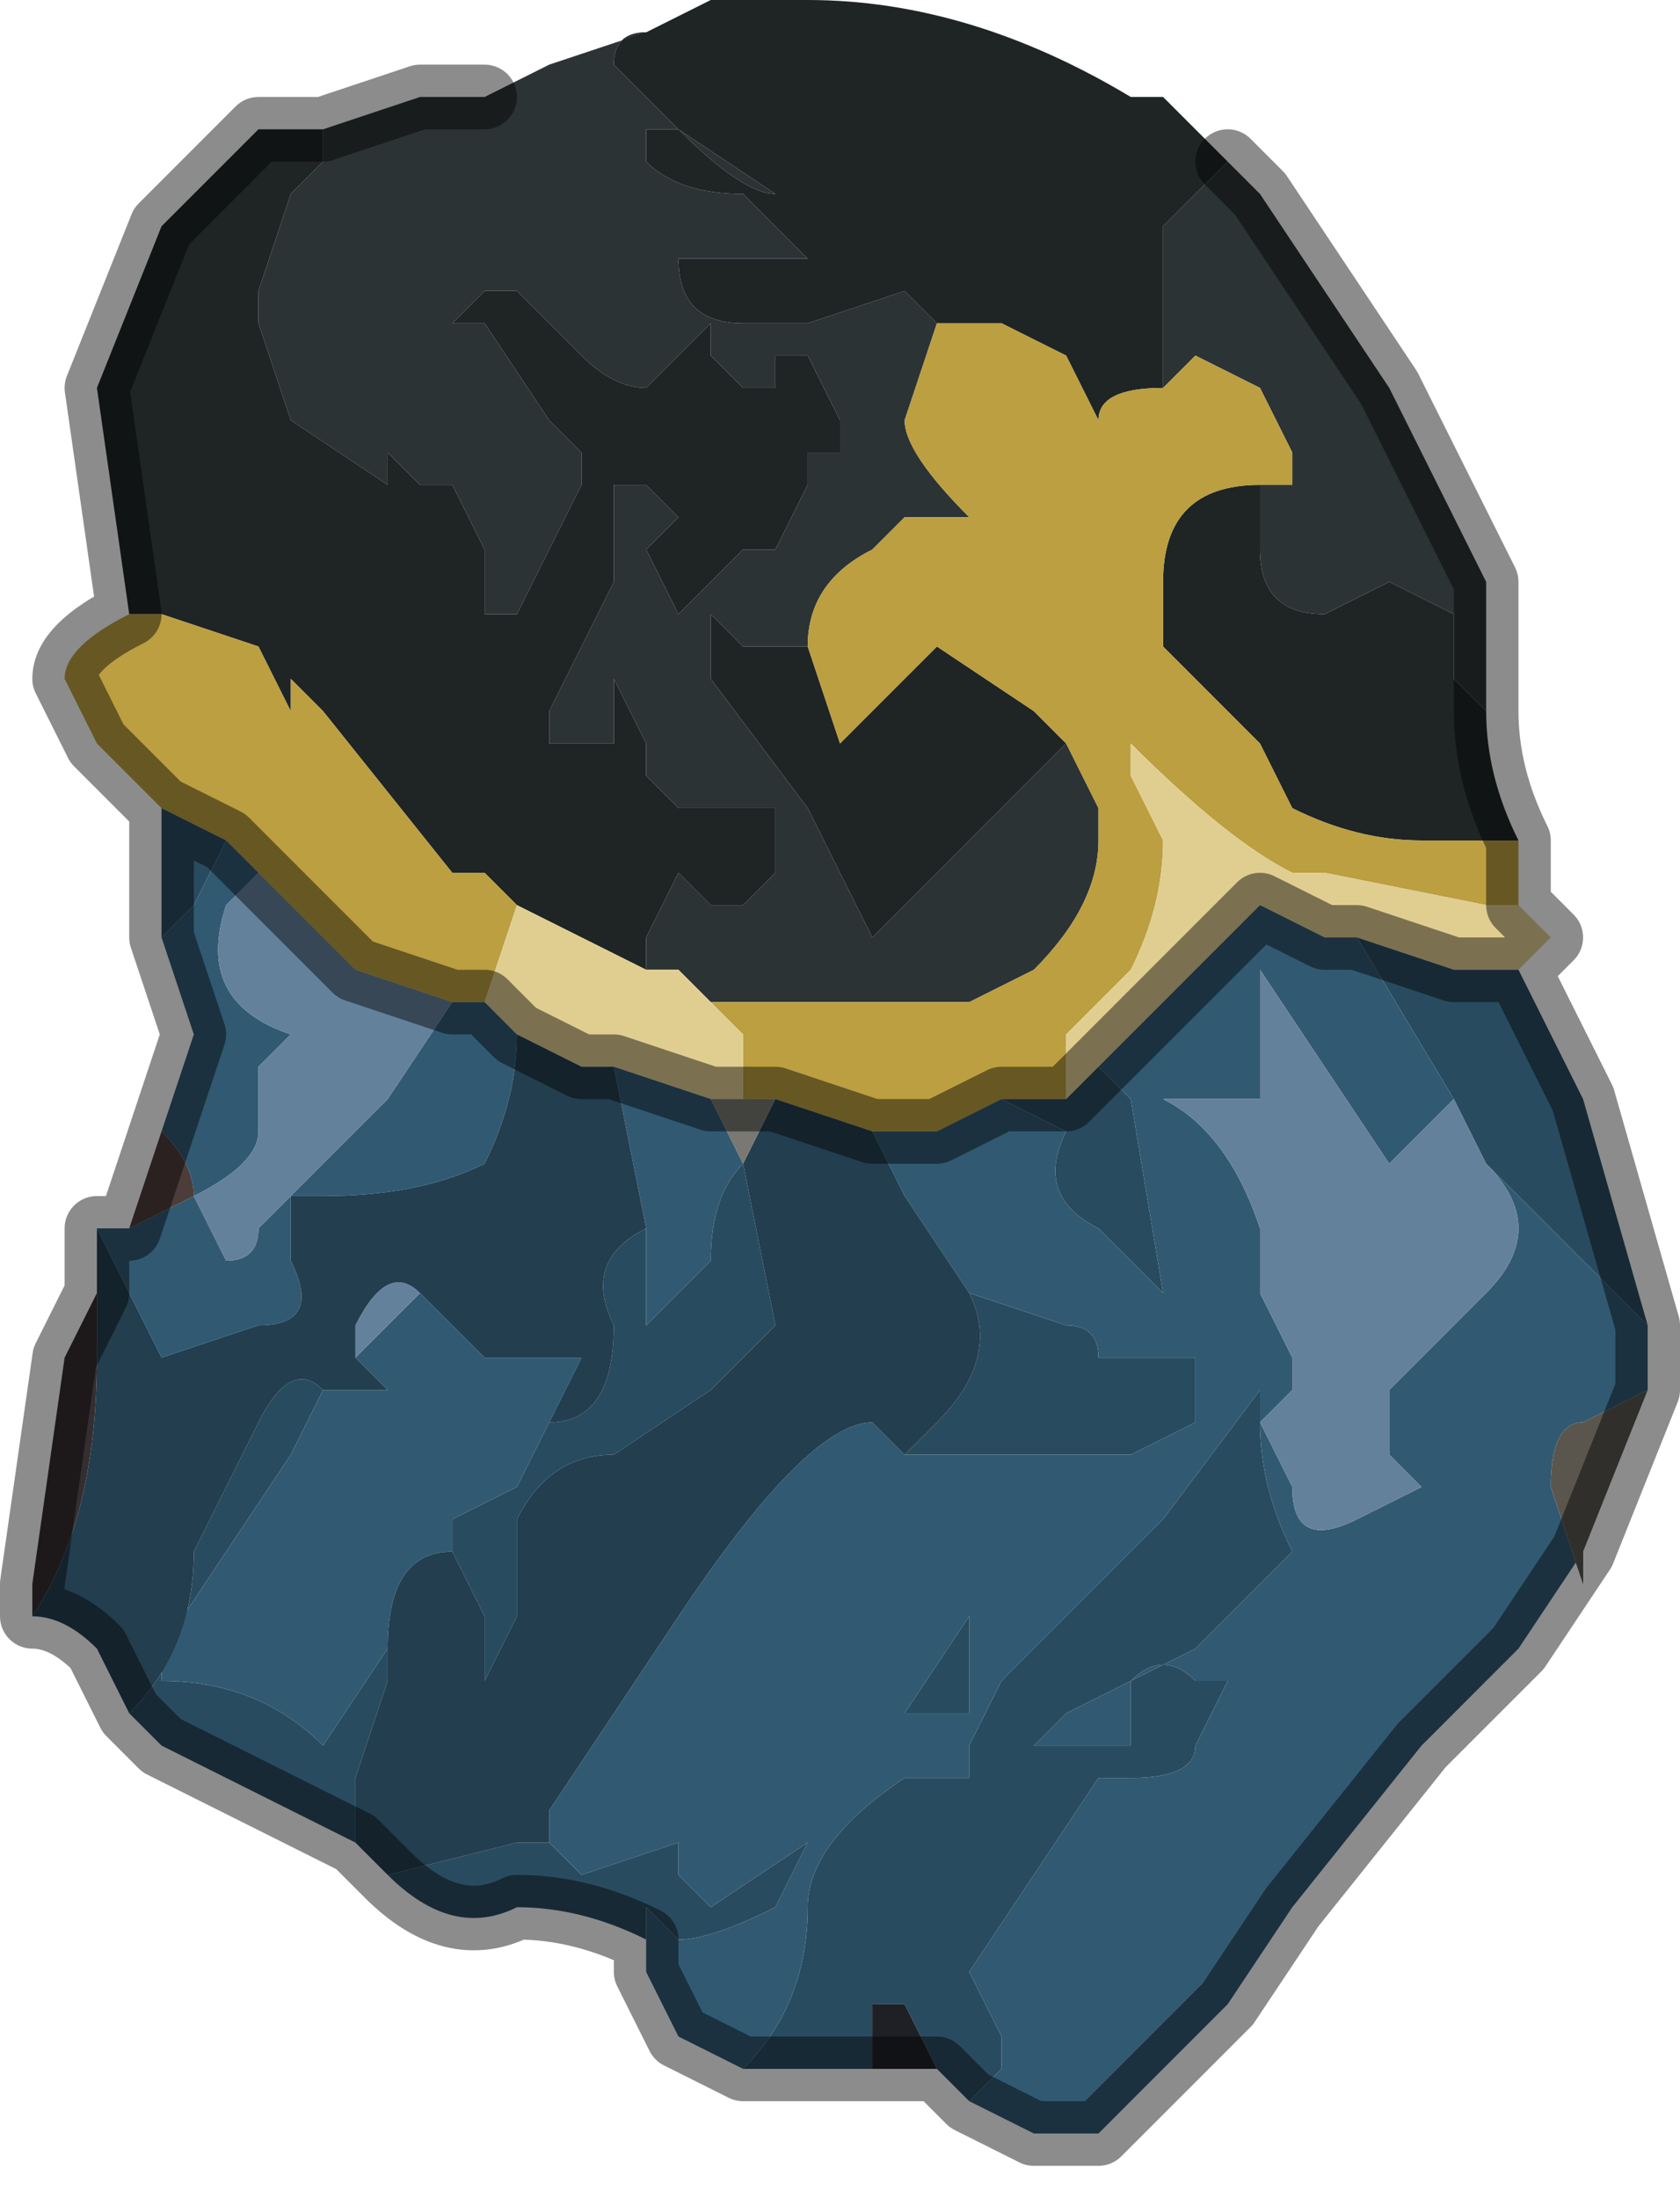 <?xml version="1.0" encoding="UTF-8" standalone="no"?>
<svg xmlns:xlink="http://www.w3.org/1999/xlink" height="3.4px" width="2.6px" xmlns="http://www.w3.org/2000/svg">
  <g transform="matrix(1.0, 0.0, 0.0, 1.0, 1.3, 1.7)">
    <path d="M-0.3 -1.65 L-0.3 -1.65 -0.2 -1.7 -0.05 -1.7 Q0.2 -1.7 0.45 -1.55 L0.5 -1.55 0.6 -1.45 0.5 -1.35 0.5 -1.25 0.5 -1.1 Q0.4 -1.1 0.4 -1.05 L0.4 -1.05 0.35 -1.15 0.25 -1.2 0.15 -1.2 0.1 -1.25 -0.05 -1.2 -0.15 -1.2 Q-0.25 -1.2 -0.25 -1.3 L-0.2 -1.3 -0.1 -1.3 -0.05 -1.3 -0.15 -1.4 Q-0.25 -1.4 -0.3 -1.45 L-0.3 -1.5 -0.25 -1.5 Q-0.15 -1.4 -0.1 -1.4 L-0.1 -1.4 -0.25 -1.5 -0.35 -1.6 -0.35 -1.6 Q-0.35 -1.65 -0.3 -1.65 M1.0 -0.6 Q1.0 -0.5 1.05 -0.4 L0.95 -0.4 0.9 -0.4 Q0.8 -0.4 0.7 -0.45 L0.65 -0.55 Q0.55 -0.65 0.5 -0.7 L0.5 -0.8 Q0.5 -0.95 0.65 -0.95 L0.65 -0.95 0.65 -0.85 Q0.65 -0.75 0.75 -0.75 L0.85 -0.8 0.95 -0.75 0.95 -0.65 1.0 -0.6 M-1.1 -0.75 L-1.15 -1.1 -1.05 -1.35 -0.9 -1.5 -0.8 -1.5 -0.8 -1.45 -0.85 -1.4 -0.9 -1.25 -0.9 -1.2 -0.85 -1.05 -0.7 -0.95 -0.7 -1.0 -0.65 -0.95 -0.6 -0.95 -0.55 -0.85 -0.55 -0.8 -0.55 -0.75 -0.5 -0.75 -0.45 -0.85 -0.4 -0.95 -0.4 -1.0 -0.45 -1.05 -0.55 -1.2 -0.6 -1.2 -0.55 -1.25 -0.5 -1.25 -0.4 -1.15 Q-0.35 -1.1 -0.3 -1.1 L-0.2 -1.2 -0.2 -1.15 -0.15 -1.1 -0.1 -1.1 -0.1 -1.15 -0.05 -1.15 0.0 -1.05 0.0 -1.0 -0.05 -1.0 -0.05 -0.95 -0.1 -0.85 -0.15 -0.85 -0.25 -0.75 -0.3 -0.85 -0.25 -0.9 -0.3 -0.95 -0.35 -0.95 -0.35 -0.8 -0.45 -0.6 -0.45 -0.55 -0.4 -0.55 Q-0.35 -0.55 -0.35 -0.55 L-0.35 -0.65 -0.3 -0.55 -0.3 -0.5 -0.25 -0.45 -0.2 -0.45 -0.15 -0.45 -0.1 -0.45 -0.1 -0.4 -0.1 -0.35 -0.15 -0.3 -0.2 -0.3 -0.25 -0.35 -0.3 -0.25 -0.3 -0.2 -0.5 -0.3 -0.55 -0.35 -0.6 -0.35 -0.6 -0.35 -0.8 -0.6 -0.85 -0.65 -0.85 -0.6 -0.9 -0.7 -1.05 -0.75 -1.05 -0.75 -1.1 -0.75 -1.1 -0.75 M-0.05 -0.7 L0.0 -0.55 0.15 -0.7 0.15 -0.7 0.3 -0.6 0.35 -0.55 0.35 -0.55 0.1 -0.3 0.05 -0.25 -0.05 -0.45 -0.2 -0.65 -0.2 -0.75 -0.15 -0.7 -0.05 -0.7" fill="#1f2425" fill-rule="evenodd" stroke="none"/>
    <path d="M0.6 -1.45 L0.65 -1.4 0.85 -1.1 0.9 -1.0 1.0 -0.8 1.0 -0.6 0.95 -0.65 0.95 -0.75 0.85 -0.8 0.75 -0.75 Q0.65 -0.75 0.65 -0.85 L0.65 -0.95 0.7 -0.95 0.7 -1.0 0.65 -1.1 0.55 -1.15 0.5 -1.1 0.5 -1.25 0.5 -1.35 0.6 -1.45 M-0.8 -1.5 L-0.65 -1.55 -0.55 -1.55 -0.45 -1.6 -0.3 -1.65 Q-0.35 -1.65 -0.35 -1.6 L-0.35 -1.6 -0.25 -1.5 -0.1 -1.4 -0.1 -1.4 Q-0.15 -1.4 -0.25 -1.5 L-0.3 -1.5 -0.3 -1.45 Q-0.25 -1.4 -0.15 -1.4 L-0.05 -1.3 -0.1 -1.3 -0.2 -1.3 -0.25 -1.3 Q-0.25 -1.2 -0.15 -1.2 L-0.05 -1.2 0.1 -1.25 0.15 -1.2 0.1 -1.05 Q0.1 -1.0 0.2 -0.9 L0.1 -0.9 0.05 -0.85 Q-0.05 -0.8 -0.05 -0.7 L-0.15 -0.7 -0.2 -0.75 -0.2 -0.65 -0.05 -0.45 0.05 -0.25 0.1 -0.3 0.35 -0.55 0.35 -0.55 0.4 -0.45 0.4 -0.4 Q0.4 -0.3 0.3 -0.2 L0.2 -0.15 0.15 -0.15 0.05 -0.15 0.0 -0.15 -0.05 -0.15 -0.2 -0.15 -0.25 -0.2 -0.3 -0.2 -0.3 -0.2 -0.3 -0.25 -0.25 -0.35 -0.2 -0.3 -0.15 -0.3 -0.1 -0.35 -0.1 -0.4 -0.1 -0.45 -0.15 -0.45 -0.2 -0.45 -0.25 -0.45 -0.3 -0.5 -0.3 -0.55 -0.35 -0.65 -0.35 -0.55 Q-0.35 -0.55 -0.4 -0.55 L-0.45 -0.55 -0.45 -0.6 -0.35 -0.8 -0.35 -0.95 -0.3 -0.95 -0.25 -0.9 -0.3 -0.85 -0.25 -0.75 -0.15 -0.85 -0.1 -0.85 -0.05 -0.95 -0.05 -1.0 0.0 -1.0 0.0 -1.05 -0.05 -1.15 -0.1 -1.15 -0.1 -1.1 -0.15 -1.1 -0.2 -1.15 -0.2 -1.2 -0.3 -1.1 Q-0.35 -1.1 -0.4 -1.15 L-0.5 -1.25 -0.55 -1.25 -0.6 -1.2 -0.55 -1.2 -0.45 -1.05 -0.4 -1.0 -0.4 -0.95 -0.45 -0.85 -0.5 -0.75 -0.55 -0.75 -0.55 -0.8 -0.55 -0.85 -0.6 -0.95 -0.65 -0.95 -0.7 -1.0 -0.7 -0.95 -0.85 -1.05 -0.9 -1.2 -0.9 -1.25 -0.85 -1.4 -0.8 -1.45 -0.8 -1.5" fill="#2c3335" fill-rule="evenodd" stroke="none"/>
    <path d="M1.05 -0.4 L1.05 -0.3 1.05 -0.3 1.0 -0.3 0.75 -0.35 0.7 -0.35 Q0.6 -0.4 0.45 -0.55 L0.45 -0.5 0.5 -0.4 Q0.5 -0.3 0.45 -0.2 L0.35 -0.1 0.35 0.0 0.35 0.0 0.25 0.0 0.15 0.05 0.05 0.05 -0.1 0.0 -0.15 0.0 -0.15 -0.1 -0.2 -0.15 -0.2 -0.15 -0.25 -0.2 -0.2 -0.15 -0.05 -0.15 0.0 -0.15 0.05 -0.15 0.15 -0.15 0.2 -0.15 0.3 -0.2 Q0.4 -0.3 0.4 -0.4 L0.4 -0.45 0.35 -0.55 0.3 -0.6 0.15 -0.7 0.15 -0.7 0.0 -0.55 -0.05 -0.7 Q-0.05 -0.8 0.05 -0.85 L0.1 -0.9 0.2 -0.9 Q0.1 -1.0 0.1 -1.05 L0.15 -1.2 0.25 -1.2 0.35 -1.15 0.4 -1.05 0.4 -1.05 Q0.4 -1.1 0.5 -1.1 L0.55 -1.15 0.65 -1.1 0.7 -1.0 0.7 -0.95 0.65 -0.95 0.65 -0.95 Q0.5 -0.95 0.5 -0.8 L0.5 -0.7 Q0.55 -0.65 0.65 -0.55 L0.7 -0.45 Q0.8 -0.4 0.9 -0.4 L0.95 -0.4 1.05 -0.4 M-1.05 -0.45 L-1.15 -0.55 -1.2 -0.65 Q-1.2 -0.7 -1.1 -0.75 L-1.1 -0.75 -1.05 -0.75 -1.05 -0.75 -0.9 -0.7 -0.85 -0.6 -0.85 -0.65 -0.8 -0.6 -0.6 -0.35 -0.6 -0.35 -0.55 -0.35 -0.5 -0.3 -0.55 -0.15 -0.6 -0.15 -0.75 -0.2 -0.8 -0.25 -0.9 -0.35 -0.95 -0.4 -0.95 -0.4 -1.05 -0.45" fill="#bb9f40" fill-rule="evenodd" stroke="none"/>
    <path d="M1.05 -0.3 L1.1 -0.25 1.05 -0.2 0.95 -0.2 0.8 -0.25 0.75 -0.25 0.65 -0.3 0.5 -0.15 0.4 -0.05 0.35 0.0 0.35 -0.1 0.45 -0.2 Q0.5 -0.3 0.5 -0.4 L0.45 -0.5 0.45 -0.55 Q0.6 -0.4 0.7 -0.35 L0.75 -0.35 1.0 -0.3 1.05 -0.3 1.05 -0.3 M-0.25 -0.2 L-0.2 -0.15 -0.2 -0.15 -0.15 -0.1 -0.15 0.0 -0.2 0.0 -0.35 -0.05 -0.4 -0.05 -0.5 -0.1 -0.55 -0.15 -0.5 -0.3 -0.3 -0.2 -0.3 -0.2 -0.25 -0.2" fill="#e0ce91" fill-rule="evenodd" stroke="none"/>
    <path d="M1.05 -0.2 L1.05 -0.2 1.15 0.0 1.25 0.35 1.2 0.3 1.0 0.1 0.95 0.0 0.95 0.0 0.8 -0.25 0.95 -0.2 1.05 -0.2 M0.2 1.55 L0.15 1.5 0.1 1.4 0.05 1.4 0.05 1.5 0.0 1.5 -0.15 1.5 -0.15 1.5 Q-0.05 1.4 -0.05 1.25 -0.05 1.15 0.1 1.05 L0.2 1.05 0.2 1.0 0.25 0.9 0.5 0.65 0.65 0.45 0.65 0.5 Q0.65 0.6 0.7 0.7 L0.55 0.85 0.35 0.95 0.3 1.0 0.45 1.0 0.45 0.9 Q0.5 0.85 0.55 0.9 L0.6 0.9 0.55 1.0 Q0.55 1.05 0.45 1.05 L0.4 1.05 0.3 1.2 0.2 1.35 0.25 1.45 0.25 1.5 0.2 1.55 M-0.3 1.35 L-0.3 1.3 Q-0.4 1.25 -0.5 1.25 -0.6 1.3 -0.7 1.2 L-0.7 1.2 -0.5 1.15 -0.45 1.15 -0.4 1.2 -0.25 1.15 -0.25 1.2 -0.2 1.25 -0.05 1.15 -0.1 1.25 Q-0.2 1.3 -0.25 1.3 L-0.3 1.25 -0.3 1.35 M-0.75 1.15 L-1.05 1.0 -1.1 0.95 -1.1 0.95 Q-1.0 0.85 -1.0 0.7 L-0.9 0.5 Q-0.85 0.4 -0.8 0.45 L-0.85 0.55 -1.05 0.85 -1.05 0.9 Q-0.9 0.9 -0.8 1.0 L-0.7 0.85 -0.7 0.9 -0.75 1.05 -0.75 1.15 M-1.05 -0.25 L-1.05 -0.45 -0.95 -0.4 -0.95 -0.4 -1.0 -0.3 -1.05 -0.25 M0.25 0.0 L0.35 0.0 0.35 0.0 0.4 -0.05 0.45 0.0 0.5 0.3 0.4 0.2 Q0.3 0.15 0.35 0.05 L0.25 0.0 M0.2 0.3 L0.35 0.35 Q0.4 0.35 0.4 0.4 L0.55 0.4 0.55 0.5 0.45 0.55 0.35 0.55 0.2 0.55 0.15 0.55 0.1 0.55 0.15 0.5 Q0.25 0.4 0.2 0.3 M0.1 0.95 L0.2 0.8 0.2 0.95 0.15 0.95 0.1 0.95 M-0.3 0.2 L-0.3 0.35 -0.2 0.25 Q-0.2 0.15 -0.15 0.1 L-0.1 0.35 -0.2 0.45 -0.35 0.55 Q-0.45 0.55 -0.5 0.65 L-0.5 0.8 -0.55 0.9 -0.55 0.8 -0.6 0.7 -0.6 0.7 -0.6 0.65 -0.5 0.6 -0.45 0.5 Q-0.35 0.5 -0.35 0.35 -0.4 0.25 -0.3 0.2" fill="#294b5f" fill-rule="evenodd" stroke="none"/>
    <path d="M1.25 0.35 L1.25 0.45 1.15 0.5 Q1.1 0.5 1.1 0.6 L1.15 0.75 1.15 0.7 1.05 0.85 0.9 1.0 0.7 1.25 0.6 1.4 0.45 1.55 0.4 1.6 0.3 1.6 0.2 1.55 0.25 1.5 0.25 1.45 0.2 1.35 0.3 1.2 0.4 1.05 0.45 1.05 Q0.55 1.05 0.55 1.0 L0.6 0.9 0.55 0.9 Q0.5 0.85 0.45 0.9 L0.45 1.0 0.3 1.0 0.35 0.95 0.55 0.85 0.7 0.7 Q0.65 0.6 0.65 0.5 L0.65 0.45 0.5 0.65 0.25 0.9 0.2 1.0 0.2 1.05 0.1 1.05 Q-0.05 1.15 -0.05 1.25 -0.05 1.4 -0.15 1.5 L-0.15 1.5 -0.25 1.45 -0.3 1.35 -0.3 1.25 -0.25 1.3 Q-0.2 1.3 -0.1 1.25 L-0.05 1.15 -0.2 1.25 -0.25 1.2 -0.25 1.15 -0.4 1.2 -0.45 1.15 -0.45 1.1 -0.25 0.8 Q-0.05 0.5 0.05 0.5 0.05 0.5 0.1 0.55 L0.15 0.55 0.2 0.55 0.35 0.55 0.45 0.55 0.55 0.5 0.55 0.4 0.4 0.4 Q0.4 0.35 0.35 0.35 L0.2 0.3 0.1 0.15 0.05 0.05 0.15 0.05 0.25 0.0 0.35 0.05 Q0.3 0.15 0.4 0.2 L0.5 0.3 0.45 0.0 0.4 -0.05 0.5 -0.15 0.65 -0.3 0.75 -0.25 0.8 -0.25 0.95 0.0 0.95 0.0 0.95 0.0 0.9 0.05 0.85 0.1 0.75 -0.05 0.65 -0.2 0.65 0.0 0.5 0.0 Q0.6 0.05 0.65 0.2 L0.65 0.3 0.7 0.4 0.7 0.45 0.65 0.5 0.7 0.6 Q0.7 0.7 0.8 0.65 L0.9 0.6 0.85 0.55 0.85 0.45 1.0 0.3 Q1.1 0.2 1.0 0.1 L1.2 0.3 1.25 0.35 M-1.15 0.2 L-1.1 0.2 -1.1 0.2 -1.0 0.15 Q-1.0 0.1 -1.05 0.05 L-1.0 -0.1 -1.05 -0.25 -1.0 -0.3 -0.95 -0.4 -0.9 -0.35 -0.95 -0.3 Q-1.0 -0.15 -0.85 -0.1 L-0.9 -0.05 -0.9 0.05 Q-0.9 0.1 -1.0 0.15 L-0.95 0.25 Q-0.9 0.25 -0.9 0.2 L-0.8 0.1 -0.7 0.0 -0.6 -0.15 -0.55 -0.15 -0.5 -0.1 Q-0.5 0.0 -0.55 0.1 -0.65 0.15 -0.8 0.15 L-0.85 0.15 -0.85 0.25 Q-0.8 0.35 -0.9 0.35 L-1.05 0.4 -1.1 0.3 -1.15 0.2 M0.1 0.95 L0.15 0.95 0.2 0.95 0.2 0.8 0.1 0.95 M-0.35 -0.05 L-0.2 0.0 -0.15 0.1 Q-0.2 0.15 -0.2 0.25 L-0.3 0.35 -0.3 0.2 -0.35 -0.05 M-0.45 0.5 L-0.5 0.6 -0.6 0.65 -0.6 0.7 Q-0.7 0.7 -0.7 0.85 L-0.8 1.0 Q-0.9 0.9 -1.05 0.9 L-1.05 0.85 -0.85 0.55 -0.8 0.45 -0.7 0.45 -0.75 0.4 -0.65 0.3 -0.65 0.3 -0.55 0.4 -0.5 0.4 -0.4 0.4 -0.45 0.5" fill="#315a72" fill-rule="evenodd" stroke="none"/>
    <path d="M1.0 0.1 Q1.1 0.2 1.0 0.3 L0.85 0.45 0.85 0.55 0.9 0.6 0.8 0.65 Q0.7 0.7 0.7 0.6 L0.65 0.5 0.7 0.45 0.7 0.4 0.65 0.3 0.65 0.2 Q0.6 0.05 0.5 0.0 L0.65 0.0 0.65 -0.2 0.75 -0.05 0.85 0.1 0.9 0.05 0.95 0.0 0.95 0.0 1.0 0.1 M-0.6 -0.15 L-0.7 0.0 -0.8 0.1 -0.9 0.2 Q-0.9 0.25 -0.95 0.25 L-1.0 0.15 Q-0.9 0.1 -0.9 0.05 L-0.9 -0.05 -0.85 -0.1 Q-1.0 -0.15 -0.95 -0.3 L-0.9 -0.35 -0.8 -0.25 -0.75 -0.2 -0.6 -0.15 M-0.75 0.4 L-0.75 0.35 Q-0.7 0.25 -0.65 0.3 L-0.75 0.4" fill="#64819c" fill-rule="evenodd" stroke="none"/>
    <path d="M-0.7 1.2 L-0.75 1.15 -0.75 1.05 -0.7 0.9 -0.7 0.85 Q-0.7 0.7 -0.6 0.7 L-0.6 0.7 -0.55 0.8 -0.55 0.9 -0.5 0.8 -0.5 0.65 Q-0.45 0.55 -0.35 0.55 L-0.2 0.45 -0.1 0.35 -0.15 0.1 -0.1 0.0 0.05 0.05 0.1 0.15 0.2 0.3 Q0.25 0.4 0.15 0.5 L0.1 0.55 Q0.05 0.5 0.05 0.5 -0.05 0.5 -0.25 0.8 L-0.45 1.1 -0.45 1.15 -0.5 1.15 -0.7 1.2 M-1.1 0.95 L-1.15 0.85 Q-1.2 0.8 -1.25 0.8 L-1.25 0.8 Q-1.15 0.65 -1.15 0.4 L-1.15 0.3 -1.15 0.2 -1.1 0.3 -1.05 0.4 -0.9 0.35 Q-0.8 0.35 -0.85 0.25 L-0.85 0.15 -0.8 0.15 Q-0.65 0.15 -0.55 0.1 -0.5 0.0 -0.5 -0.1 L-0.4 -0.05 -0.35 -0.05 -0.3 0.2 Q-0.4 0.25 -0.35 0.35 -0.35 0.5 -0.45 0.5 L-0.4 0.4 -0.5 0.4 -0.55 0.4 -0.65 0.3 -0.65 0.3 Q-0.7 0.25 -0.75 0.35 L-0.75 0.4 -0.7 0.45 -0.8 0.45 Q-0.85 0.4 -0.9 0.5 L-1.0 0.7 Q-1.0 0.85 -1.1 0.95 L-1.1 0.95" fill="#223e4f" fill-rule="evenodd" stroke="none"/>
    <path d="M1.25 0.45 L1.15 0.7 1.15 0.75 1.1 0.6 Q1.1 0.5 1.15 0.5 L1.25 0.45" fill="#5a564e" fill-rule="evenodd" stroke="none"/>
    <path d="M-0.15 0.0 L-0.1 0.0 -0.15 0.1 -0.2 0.0 -0.15 0.0" fill="#797872" fill-rule="evenodd" stroke="none"/>
    <path d="M0.6 1.4 L0.55 1.45 0.4 1.6 0.45 1.55 0.6 1.4 M0.15 1.5 L0.05 1.5 0.05 1.4 0.1 1.4 0.15 1.5" fill="#1f2026" fill-rule="evenodd" stroke="none"/>
    <path d="M-1.1 0.2 L-1.05 0.05 Q-1.0 0.1 -1.0 0.15 L-1.1 0.2" fill="#4c3d3b" fill-rule="evenodd" stroke="none"/>
    <path d="M-1.25 0.8 L-1.25 0.75 -1.2 0.4 -1.15 0.3 -1.15 0.4 Q-1.15 0.65 -1.25 0.8" fill="#342e30" fill-rule="evenodd" stroke="none"/>
    <path d="M0.6 -1.45 L0.65 -1.4 0.85 -1.1 0.9 -1.0 1.0 -0.8 1.0 -0.6 Q1.0 -0.5 1.05 -0.4 L1.05 -0.3 1.1 -0.25 1.05 -0.2 1.05 -0.2 1.15 0.0 1.25 0.35 1.25 0.45 1.15 0.7 1.05 0.85 0.9 1.0 0.7 1.25 0.6 1.4 0.55 1.45 0.4 1.6 0.3 1.6 0.2 1.55 0.15 1.5 0.05 1.5 0.0 1.5 -0.15 1.5 -0.25 1.45 -0.3 1.35 -0.3 1.3 Q-0.4 1.25 -0.5 1.25 -0.6 1.3 -0.7 1.2 L-0.7 1.2 -0.75 1.15 -1.05 1.0 -1.1 0.95 -1.15 0.85 Q-1.2 0.8 -1.25 0.8 L-1.25 0.8 -1.25 0.75 -1.2 0.4 -1.15 0.3 -1.15 0.2 -1.1 0.2 -1.1 0.2 -1.05 0.05 -1.0 -0.1 -1.05 -0.25 -1.05 -0.45 -1.15 -0.55 -1.2 -0.65 Q-1.2 -0.7 -1.1 -0.75 L-1.15 -1.1 -1.05 -1.35 -0.9 -1.5 -0.8 -1.5 -0.65 -1.55 -0.55 -1.55 M-0.15 0.0 L-0.1 0.0 0.05 0.05 0.15 0.05 0.25 0.0 0.35 0.0 0.35 0.0 0.4 -0.05 0.5 -0.15 0.65 -0.3 0.75 -0.25 0.8 -0.25 0.95 -0.2 1.05 -0.2 M-0.95 -0.4 L-0.95 -0.4 -1.05 -0.45 M-0.9 -0.35 L-0.95 -0.4 M-0.6 -0.15 L-0.75 -0.2 -0.8 -0.25 -0.9 -0.35 M-0.55 -0.15 L-0.6 -0.15 M-0.55 -0.15 L-0.5 -0.1 -0.4 -0.05 -0.35 -0.05 -0.2 0.0 -0.15 0.0" fill="none" stroke="#000000" stroke-linecap="round" stroke-linejoin="round" stroke-opacity="0.451" stroke-width="0.1"/>
  </g>
</svg>
